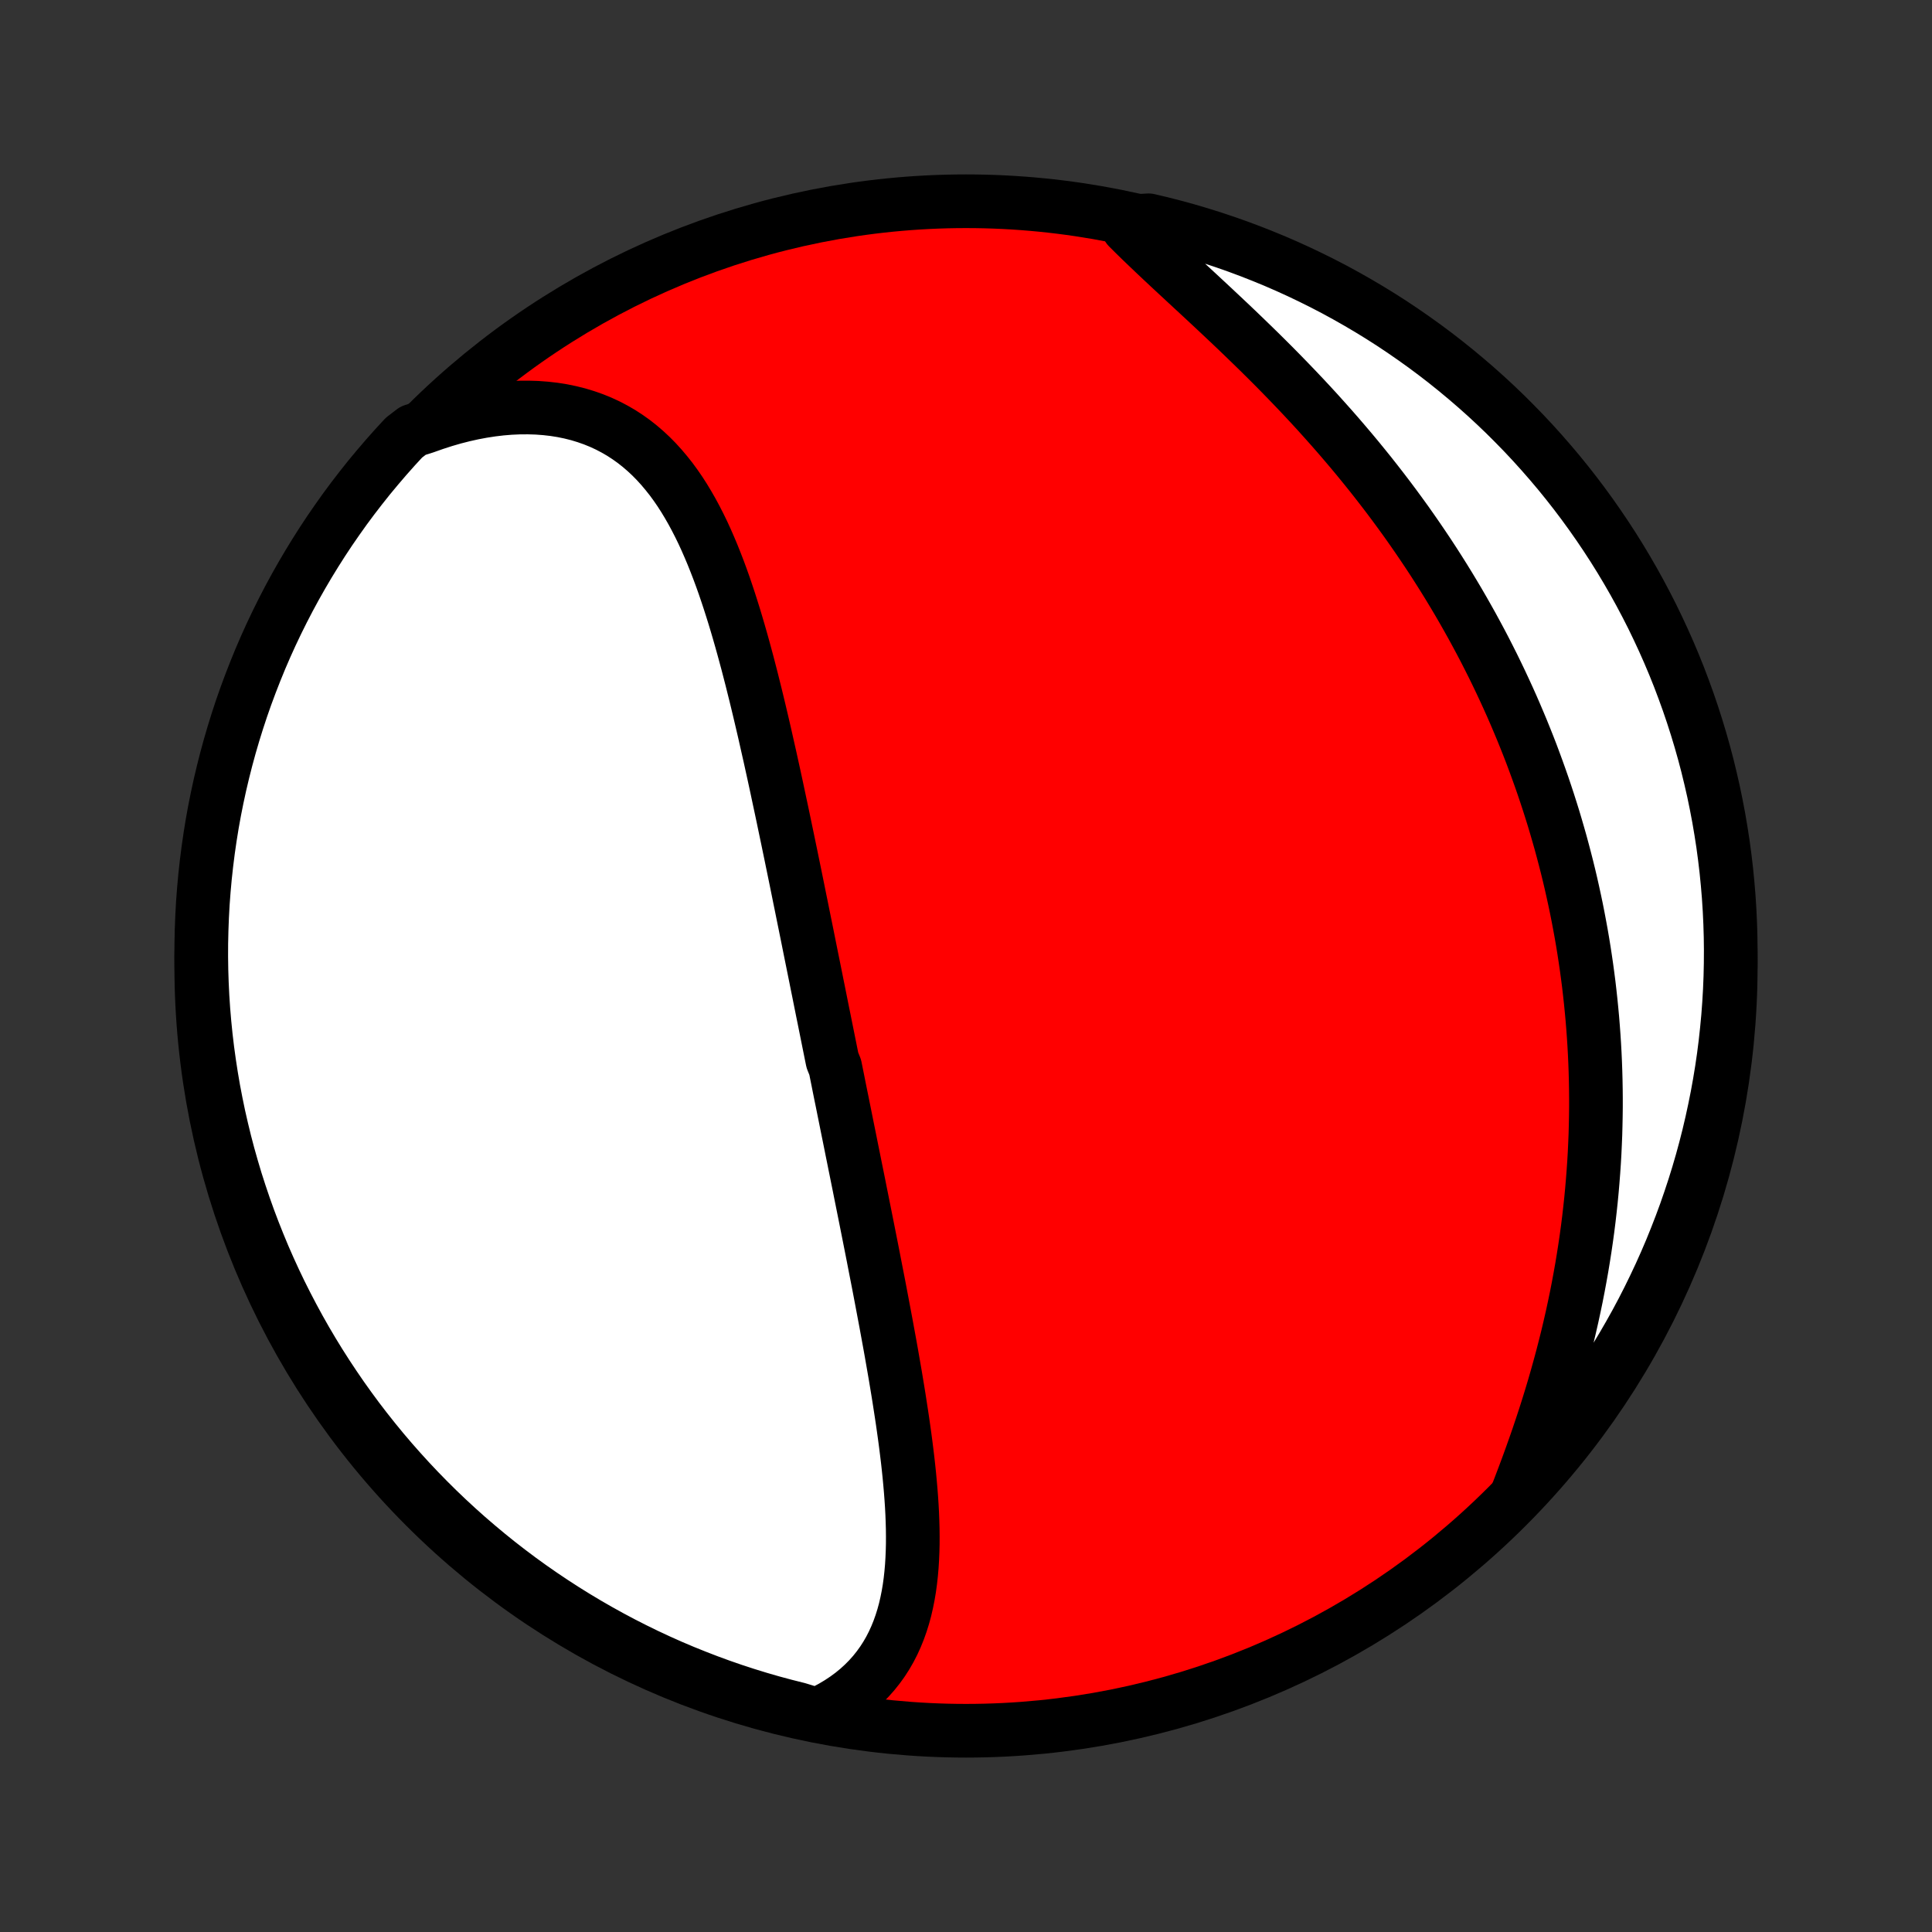<?xml version="1.0" encoding="utf-8" standalone="no"?>
<!DOCTYPE svg PUBLIC "-//W3C//DTD SVG 1.1//EN"
  "http://www.w3.org/Graphics/SVG/1.1/DTD/svg11.dtd">
<!-- Created with matplotlib (http://matplotlib.org/) -->
<svg height="72pt" version="1.1" viewBox="0 0 72 72" width="72pt" xmlns="http://www.w3.org/2000/svg" xmlns:xlink="http://www.w3.org/1999/xlink">
 <rect x="0" y="0" width="72" height="72" fill="#333333" stroke="none"/>
 <defs>
  <style type="text/css">
*{stroke-linecap:butt;stroke-linejoin:round;}
  </style>
 </defs>
 <g id="figure_1">
  <g id="patch_1">
   <path d="
M0 72
L72 72
L72 0
L0 0
z
" style="fill:none;"/>
  </g>
  <g id="axes_1">
   <g id="PatchCollection_1">
    <defs>
     <path d="
M36 -7.5
C43.558 -7.5 50.808 -10.503 56.153 -15.848
C61.497 -21.192 64.5 -28.442 64.5 -36
C64.5 -43.558 61.497 -50.808 56.153 -56.153
C50.808 -61.497 43.558 -64.5 36 -64.5
C28.442 -64.5 21.192 -61.497 15.848 -56.153
C10.503 -50.808 7.5 -43.558 7.5 -36
C7.5 -28.442 10.503 -21.192 15.848 -15.848
C21.192 -10.503 28.442 -7.5 36 -7.5
z
" id="C0_0_a811fe30f3"/>
     <path d="
M30.44 -8.096
L30.73 -8.233
L31.006 -8.38
L31.269 -8.537
L31.518 -8.702
L31.754 -8.876
L31.976 -9.058
L32.185 -9.249
L32.38 -9.446
L32.562 -9.651
L32.731 -9.863
L32.888 -10.081
L33.032 -10.305
L33.164 -10.534
L33.285 -10.77
L33.394 -11.01
L33.493 -11.255
L33.582 -11.505
L33.661 -11.758
L33.731 -12.015
L33.791 -12.276
L33.844 -12.541
L33.889 -12.808
L33.926 -13.078
L33.956 -13.35
L33.98 -13.625
L33.997 -13.902
L34.009 -14.18
L34.016 -14.46
L34.017 -14.742
L34.014 -15.025
L34.006 -15.309
L33.995 -15.594
L33.98 -15.88
L33.961 -16.166
L33.939 -16.453
L33.914 -16.74
L33.887 -17.028
L33.857 -17.316
L33.825 -17.603
L33.79 -17.891
L33.754 -18.178
L33.716 -18.465
L33.676 -18.752
L33.635 -19.039
L33.592 -19.325
L33.548 -19.61
L33.504 -19.895
L33.458 -20.18
L33.411 -20.463
L33.364 -20.746
L33.315 -21.029
L33.266 -21.31
L33.217 -21.591
L33.167 -21.871
L33.116 -22.15
L33.065 -22.428
L33.014 -22.706
L32.962 -22.982
L32.91 -23.258
L32.858 -23.533
L32.806 -23.807
L32.754 -24.08
L32.701 -24.352
L32.648 -24.623
L32.595 -24.894
L32.543 -25.164
L32.49 -25.433
L32.437 -25.701
L32.384 -25.968
L32.331 -26.235
L32.278 -26.501
L32.225 -26.766
L32.172 -27.031
L32.119 -27.295
L32.066 -27.558
L32.014 -27.821
L31.961 -28.083
L31.908 -28.345
L31.855 -28.606
L31.803 -28.867
L31.75 -29.127
L31.698 -29.387
L31.646 -29.646
L31.593 -29.906
L31.541 -30.165
L31.489 -30.423
L31.437 -30.681
L31.385 -30.94
L31.332 -31.198
L31.28 -31.456
L31.229 -31.713
L31.177 -31.971
L31.125 -32.229
L31.021 -32.487
L30.969 -32.744
L30.917 -33.002
L30.865 -33.26
L30.813 -33.519
L30.761 -33.777
L30.709 -34.036
L30.656 -34.295
L30.604 -34.554
L30.552 -34.814
L30.5 -35.074
L30.447 -35.334
L30.395 -35.595
L30.342 -35.857
L30.289 -36.119
L30.236 -36.381
L30.183 -36.644
L30.13 -36.908
L30.077 -37.173
L30.023 -37.438
L29.969 -37.704
L29.915 -37.97
L29.861 -38.238
L29.806 -38.506
L29.752 -38.775
L29.697 -39.045
L29.642 -39.316
L29.586 -39.588
L29.53 -39.86
L29.474 -40.134
L29.417 -40.408
L29.36 -40.684
L29.302 -40.961
L29.244 -41.238
L29.186 -41.517
L29.127 -41.796
L29.067 -42.077
L29.007 -42.358
L28.947 -42.641
L28.886 -42.924
L28.824 -43.209
L28.761 -43.494
L28.698 -43.781
L28.633 -44.068
L28.568 -44.356
L28.503 -44.645
L28.436 -44.935
L28.368 -45.225
L28.299 -45.517
L28.229 -45.809
L28.158 -46.101
L28.085 -46.394
L28.012 -46.687
L27.936 -46.981
L27.86 -47.275
L27.781 -47.568
L27.701 -47.862
L27.619 -48.156
L27.535 -48.449
L27.449 -48.742
L27.361 -49.034
L27.27 -49.325
L27.177 -49.616
L27.081 -49.905
L26.983 -50.193
L26.881 -50.479
L26.776 -50.763
L26.667 -51.045
L26.555 -51.325
L26.439 -51.601
L26.319 -51.875
L26.195 -52.146
L26.065 -52.413
L25.931 -52.675
L25.792 -52.934
L25.647 -53.187
L25.497 -53.436
L25.341 -53.679
L25.178 -53.916
L25.009 -54.147
L24.832 -54.37
L24.649 -54.587
L24.459 -54.796
L24.261 -54.997
L24.055 -55.189
L23.841 -55.373
L23.62 -55.547
L23.39 -55.711
L23.152 -55.866
L22.905 -56.009
L22.651 -56.142
L22.388 -56.264
L22.117 -56.374
L21.838 -56.472
L21.552 -56.559
L21.257 -56.633
L20.956 -56.695
L20.648 -56.744
L20.333 -56.78
L20.012 -56.804
L19.684 -56.814
L19.352 -56.812
L19.015 -56.797
L18.673 -56.769
L18.328 -56.728
L17.978 -56.674
L17.626 -56.608
L17.272 -56.529
L16.915 -56.438
L16.557 -56.334
L16.198 -56.218
L15.838 -56.091
L15.395 -55.951
L15.055 -55.69
L14.72 -55.327
L14.393 -54.959
L14.072 -54.584
L13.757 -54.205
L13.45 -53.819
L13.149 -53.428
L12.855 -53.032
L12.569 -52.63
L12.289 -52.224
L12.017 -51.813
L11.752 -51.396
L11.494 -50.975
L11.244 -50.55
L11.001 -50.12
L10.766 -49.686
L10.539 -49.248
L10.319 -48.805
L10.107 -48.359
L9.903 -47.909
L9.707 -47.455
L9.52 -46.998
L9.34 -46.537
L9.168 -46.074
L9.004 -45.607
L8.849 -45.137
L8.702 -44.664
L8.563 -44.189
L8.433 -43.712
L8.311 -43.232
L8.197 -42.749
L8.092 -42.265
L7.995 -41.779
L7.907 -41.291
L7.828 -40.801
L7.757 -40.31
L7.695 -39.818
L7.641 -39.325
L7.596 -38.83
L7.559 -38.335
L7.532 -37.839
L7.513 -37.342
L7.502 -36.845
L7.5 -36.348
L7.507 -35.85
L7.523 -35.353
L7.547 -34.856
L7.58 -34.359
L7.622 -33.863
L7.672 -33.367
L7.731 -32.872
L7.799 -32.378
L7.875 -31.885
L7.959 -31.394
L8.053 -30.904
L8.154 -30.415
L8.265 -29.928
L8.383 -29.443
L8.51 -28.96
L8.646 -28.479
L8.789 -28
L8.942 -27.524
L9.102 -27.051
L9.27 -26.58
L9.447 -26.112
L9.632 -25.647
L9.824 -25.185
L10.025 -24.727
L10.234 -24.271
L10.45 -23.82
L10.675 -23.372
L10.907 -22.928
L11.146 -22.488
L11.393 -22.052
L11.648 -21.62
L11.91 -21.193
L12.18 -20.77
L12.457 -20.352
L12.74 -19.939
L13.031 -19.531
L13.329 -19.127
L13.634 -18.729
L13.946 -18.336
L14.264 -17.948
L14.589 -17.566
L14.921 -17.19
L15.259 -16.819
L15.603 -16.454
L15.954 -16.095
L16.31 -15.742
L16.673 -15.395
L17.041 -15.055
L17.416 -14.72
L17.796 -14.393
L18.181 -14.072
L18.572 -13.757
L18.968 -13.45
L19.369 -13.149
L19.776 -12.855
L20.187 -12.569
L20.604 -12.289
L21.024 -12.017
L21.45 -11.752
L21.88 -11.494
L22.314 -11.244
L22.753 -11.001
L23.195 -10.766
L23.641 -10.539
L24.091 -10.319
L24.545 -10.107
L25.002 -9.903
L25.463 -9.707
L25.927 -9.52
L26.393 -9.34
L26.863 -9.168
L27.336 -9.004
L27.811 -8.849
L28.288 -8.702
L28.768 -8.563
L29.251 -8.433
L29.735 -8.311
z
" id="C0_1_414096da58"/>
     <path d="
M56.498 -16.223
L56.64 -16.589
L56.78 -16.957
L56.918 -17.326
L57.053 -17.697
L57.185 -18.068
L57.315 -18.441
L57.441 -18.815
L57.564 -19.189
L57.683 -19.563
L57.799 -19.938
L57.911 -20.312
L58.019 -20.687
L58.123 -21.061
L58.224 -21.435
L58.32 -21.808
L58.413 -22.18
L58.501 -22.552
L58.586 -22.923
L58.666 -23.293
L58.743 -23.662
L58.815 -24.03
L58.883 -24.396
L58.948 -24.761
L59.008 -25.125
L59.065 -25.488
L59.118 -25.849
L59.167 -26.208
L59.212 -26.566
L59.253 -26.923
L59.291 -27.277
L59.325 -27.631
L59.355 -27.983
L59.382 -28.332
L59.406 -28.681
L59.426 -29.028
L59.442 -29.373
L59.456 -29.716
L59.465 -30.058
L59.472 -30.399
L59.476 -30.738
L59.476 -31.075
L59.473 -31.41
L59.467 -31.744
L59.458 -32.077
L59.446 -32.408
L59.431 -32.737
L59.413 -33.065
L59.392 -33.392
L59.368 -33.717
L59.342 -34.041
L59.312 -34.364
L59.28 -34.685
L59.245 -35.005
L59.208 -35.324
L59.167 -35.642
L59.124 -35.959
L59.078 -36.274
L59.03 -36.588
L58.979 -36.901
L58.925 -37.214
L58.868 -37.525
L58.809 -37.836
L58.748 -38.145
L58.683 -38.454
L58.616 -38.762
L58.547 -39.069
L58.475 -39.375
L58.4 -39.681
L58.322 -39.986
L58.242 -40.29
L58.16 -40.594
L58.074 -40.897
L57.986 -41.2
L57.896 -41.502
L57.802 -41.804
L57.706 -42.105
L57.607 -42.406
L57.506 -42.706
L57.401 -43.007
L57.294 -43.306
L57.184 -43.606
L57.072 -43.906
L56.956 -44.205
L56.837 -44.504
L56.716 -44.803
L56.591 -45.101
L56.464 -45.4
L56.334 -45.698
L56.2 -45.997
L56.063 -46.295
L55.924 -46.593
L55.781 -46.891
L55.635 -47.19
L55.485 -47.488
L55.333 -47.786
L55.177 -48.084
L55.017 -48.382
L54.855 -48.68
L54.688 -48.978
L54.519 -49.276
L54.346 -49.574
L54.169 -49.872
L53.989 -50.17
L53.805 -50.468
L53.618 -50.765
L53.427 -51.063
L53.232 -51.361
L53.033 -51.658
L52.831 -51.955
L52.625 -52.252
L52.416 -52.549
L52.202 -52.845
L51.985 -53.141
L51.764 -53.437
L51.539 -53.732
L51.311 -54.026
L51.079 -54.321
L50.843 -54.614
L50.604 -54.907
L50.361 -55.199
L50.114 -55.49
L49.864 -55.781
L49.611 -56.07
L49.354 -56.358
L49.095 -56.646
L48.832 -56.932
L48.566 -57.217
L48.298 -57.5
L48.027 -57.782
L47.754 -58.063
L47.479 -58.342
L47.202 -58.619
L46.923 -58.895
L46.642 -59.169
L46.361 -59.441
L46.079 -59.712
L45.797 -59.98
L45.514 -60.246
L45.232 -60.511
L44.951 -60.773
L44.671 -61.033
L44.392 -61.291
L44.116 -61.547
L43.842 -61.801
L43.571 -62.053
L43.304 -62.303
L43.041 -62.551
L42.783 -62.797
L42.529 -63.04
L42.282 -63.282
L42.041 -63.522
L42.32 -63.761
L42.804 -63.79
L43.286 -63.676
L43.766 -63.553
L44.243 -63.422
L44.718 -63.282
L45.191 -63.134
L45.66 -62.977
L46.126 -62.813
L46.59 -62.64
L47.05 -62.459
L47.507 -62.271
L47.96 -62.074
L48.41 -61.869
L48.856 -61.656
L49.298 -61.436
L49.736 -61.208
L50.169 -60.972
L50.599 -60.728
L51.024 -60.477
L51.444 -60.219
L51.86 -59.953
L52.27 -59.68
L52.676 -59.399
L53.077 -59.112
L53.473 -58.817
L53.863 -58.516
L54.248 -58.207
L54.627 -57.892
L55.001 -57.57
L55.369 -57.242
L55.731 -56.907
L56.087 -56.566
L56.436 -56.218
L56.78 -55.865
L57.117 -55.505
L57.448 -55.139
L57.772 -54.768
L58.09 -54.391
L58.401 -54.008
L58.705 -53.62
L59.002 -53.226
L59.292 -52.827
L59.575 -52.423
L59.851 -52.014
L60.12 -51.6
L60.381 -51.182
L60.635 -50.758
L60.881 -50.331
L61.12 -49.898
L61.351 -49.462
L61.575 -49.022
L61.79 -48.577
L61.998 -48.129
L62.198 -47.677
L62.39 -47.222
L62.574 -46.763
L62.749 -46.3
L62.917 -45.835
L63.076 -45.367
L63.227 -44.896
L63.37 -44.422
L63.505 -43.945
L63.631 -43.466
L63.748 -42.985
L63.858 -42.502
L63.958 -42.017
L64.051 -41.529
L64.134 -41.041
L64.21 -40.55
L64.276 -40.059
L64.334 -39.566
L64.383 -39.072
L64.424 -38.577
L64.456 -38.081
L64.479 -37.585
L64.494 -37.088
L64.5 -36.591
L64.497 -36.093
L64.486 -35.596
L64.466 -35.099
L64.437 -34.602
L64.4 -34.105
L64.353 -33.609
L64.299 -33.114
L64.236 -32.619
L64.164 -32.126
L64.083 -31.634
L63.994 -31.143
L63.896 -30.654
L63.79 -30.166
L63.676 -29.68
L63.553 -29.196
L63.422 -28.714
L63.282 -28.234
L63.134 -27.757
L62.977 -27.282
L62.813 -26.809
L62.64 -26.34
L62.459 -25.874
L62.271 -25.41
L62.074 -24.95
L61.869 -24.493
L61.656 -24.04
L61.436 -23.59
L61.208 -23.144
L60.972 -22.702
L60.728 -22.265
L60.477 -21.831
L60.219 -21.401
L59.953 -20.976
L59.68 -20.556
L59.399 -20.14
L59.112 -19.73
L58.817 -19.324
L58.516 -18.923
L58.207 -18.527
L57.892 -18.137
L57.57 -17.752
L57.242 -17.373
L56.907 -16.999
z
" id="C0_2_5d081ccb93"/>
    </defs>
    <g clip-path="url(#p1bffca34e9)">
     <use style="fill:#ff0000;stroke:#000000;stroke-width:2.0;" x="0.0" xlink:href="#C0_0_a811fe30f3" y="72.0"/>
    </g>
    <g clip-path="url(#p1bffca34e9)">
     <use style="fill:#ffffff;stroke:#000000;stroke-width:2.0;" x="0.0" xlink:href="#C0_1_414096da58" y="72.0"/>
    </g>
    <g clip-path="url(#p1bffca34e9)">
     <use style="fill:#ffffff;stroke:#000000;stroke-width:2.0;" x="0.0" xlink:href="#C0_2_5d081ccb93" y="72.0"/>
    </g>
   </g>
  </g>
 </g>
 <defs>
  <clipPath id="p1bffca34e9">
   <rect height="72.0" width="72.0" x="0.0" y="0.0"/>
  </clipPath>
 </defs>
</svg>
